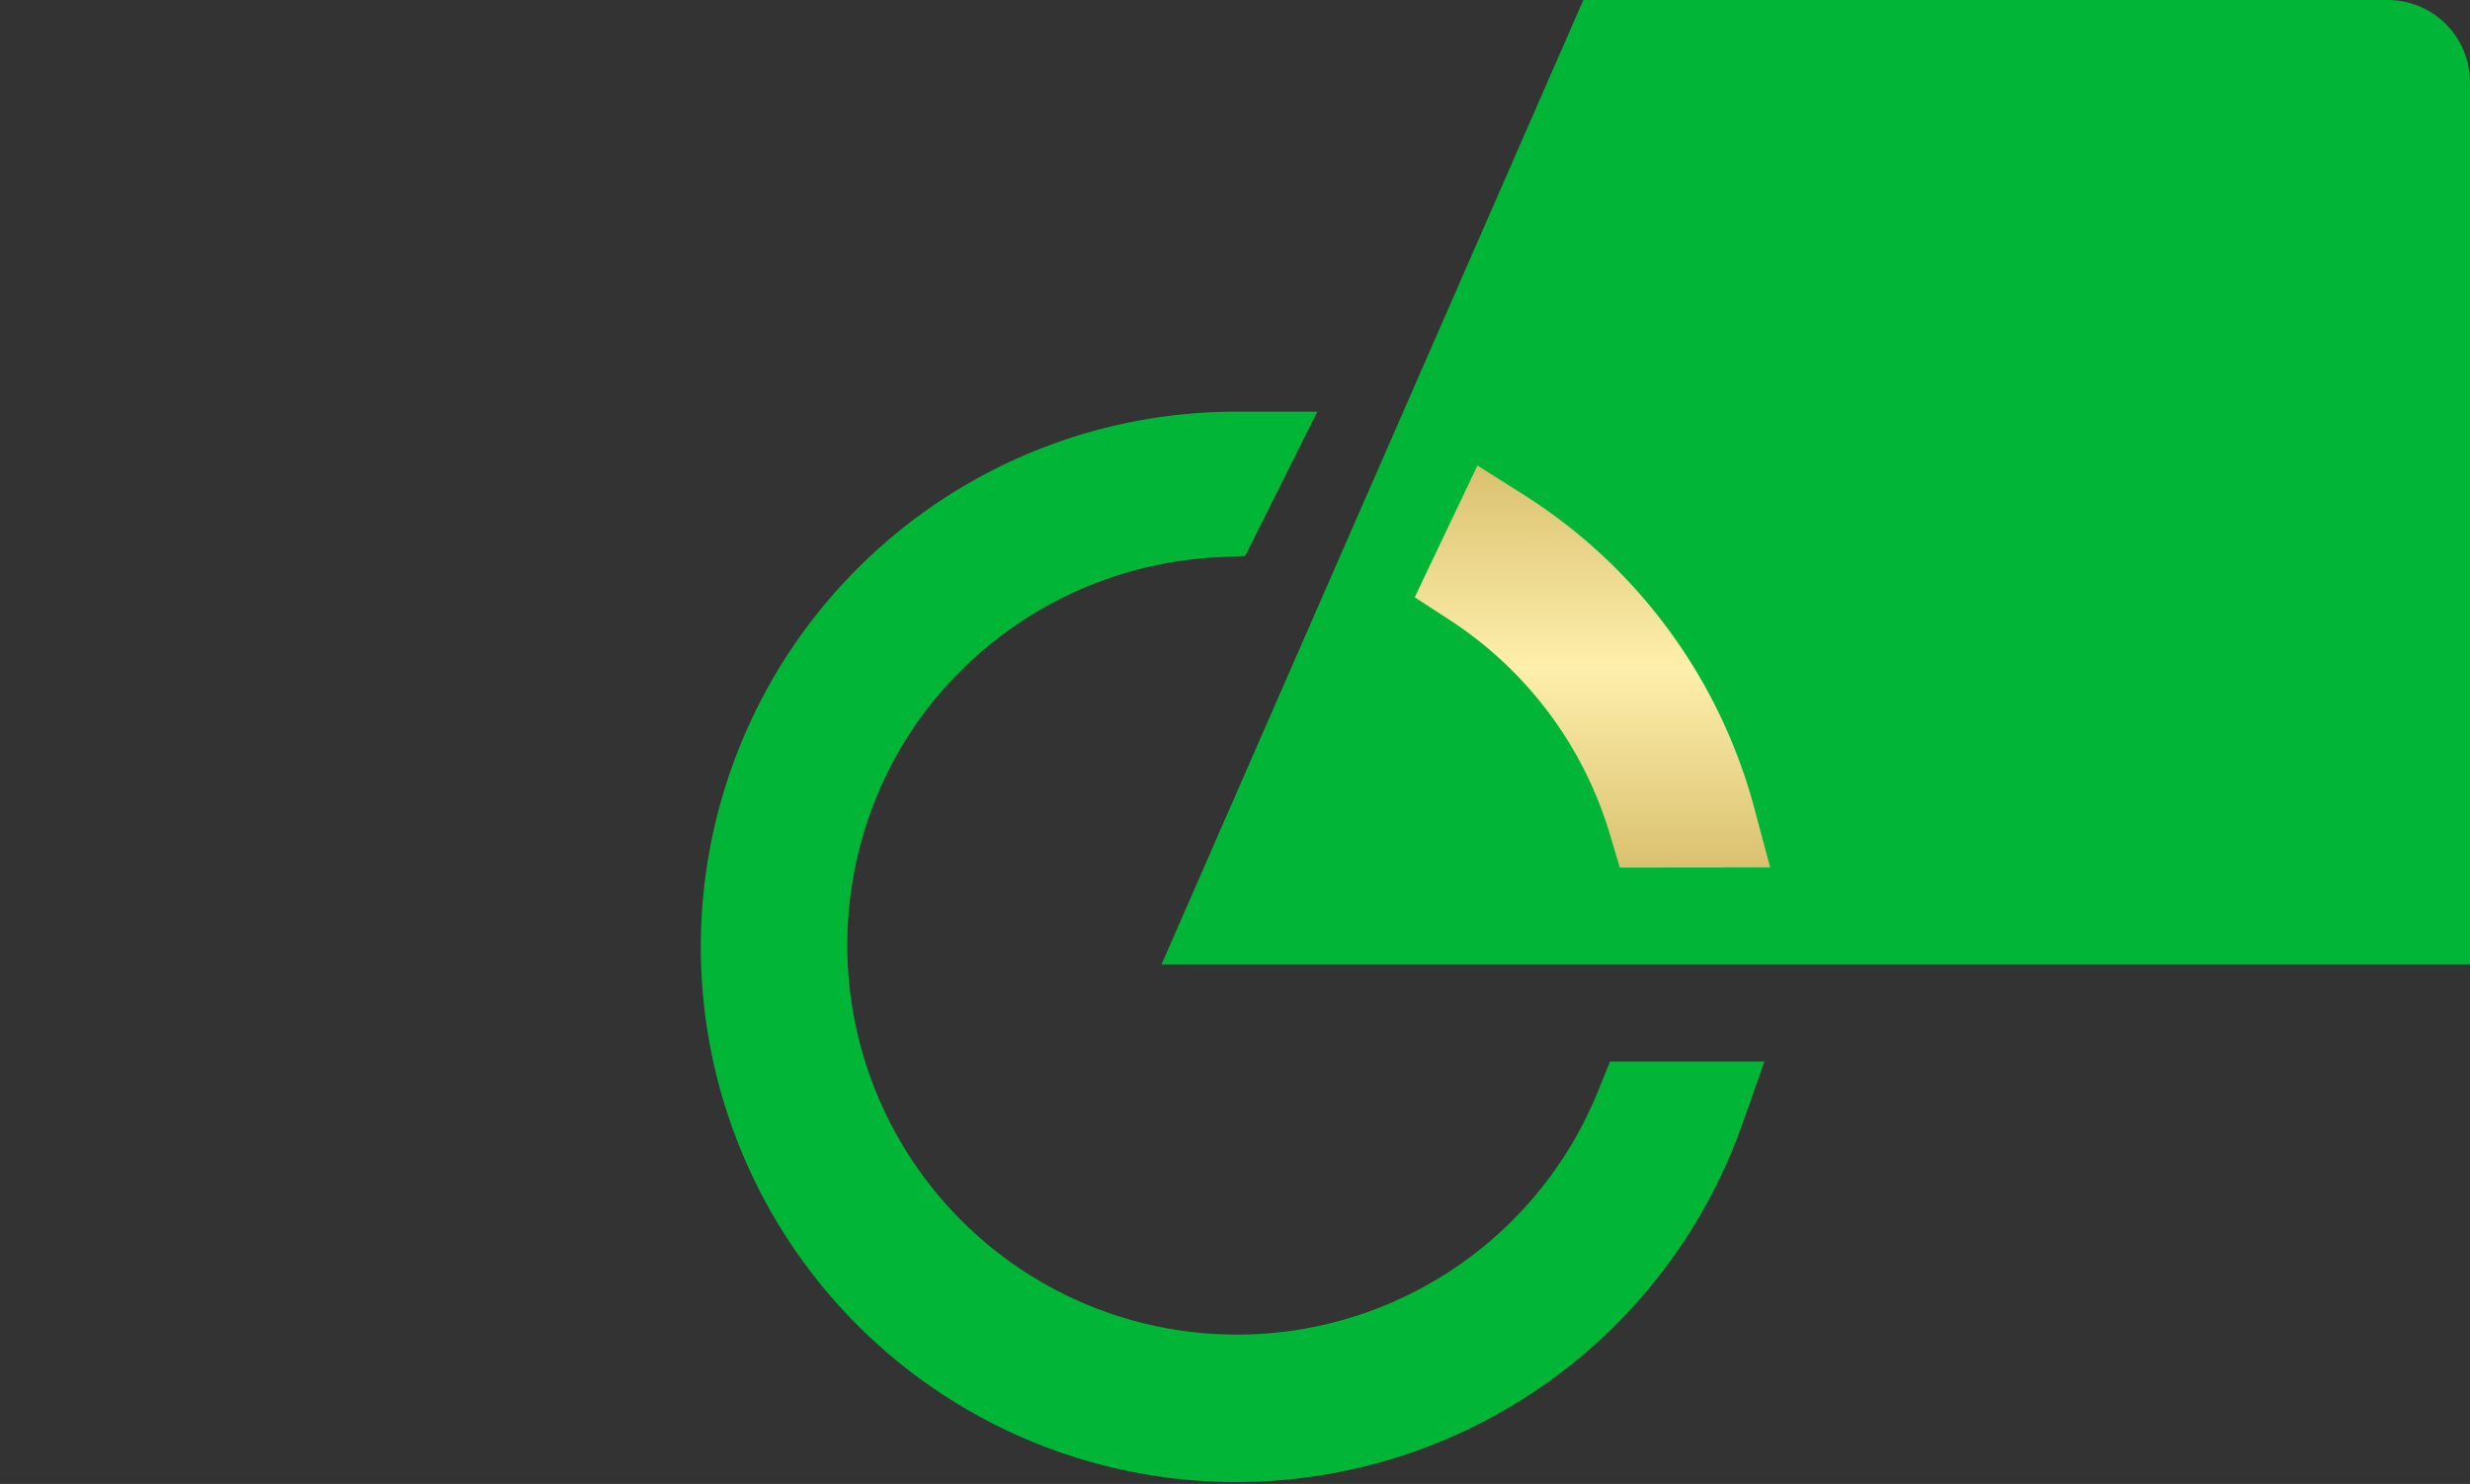 <svg id="Layer_1" data-name="Layer 1" xmlns="http://www.w3.org/2000/svg" xmlns:xlink="http://www.w3.org/1999/xlink" viewBox="0 0 300 180.23"><rect x="0" y="0" width="300" height="180.23" fill="#333333" stroke="none"/><defs><style>.cls-1{fill:#01b636;}.cls-2{fill:url(#linear-gradient);}</style><linearGradient id="linear-gradient" x1="193.42" y1="336.63" x2="193.42" y2="385.36" gradientTransform="matrix(1, 0, 0, -1, 0, 442)" gradientUnits="userSpaceOnUse"><stop offset="0" stop-color="#dac16f"/><stop offset="0.5" stop-color="#feefac"/><stop offset="1" stop-color="#dac16f"/></linearGradient></defs><title>pie_green_v2 copy</title><path class="cls-1" d="M141.07,117.15H300V10A10,10,0,0,0,290,0H192.31Z"/><path class="cls-2" d="M196.74,105.37l-1.22-4.09a47.08,47.08,0,0,0-19.48-26l-4.21-2.74,7.62-16L184.92,60a64.88,64.88,0,0,1,28.15,38.14l1.93,7.21Z"/><path class="cls-1" d="M150.09,180a65,65,0,1,1,.06-130H160l-8.76,17.52-3.35.16A47.51,47.51,0,0,0,110.5,89.07a47.32,47.32,0,1,0,83.6,43.44l1.45-3.58H214.3l-2.69,7.62A65.21,65.21,0,0,1,150.15,180Z"/></svg>